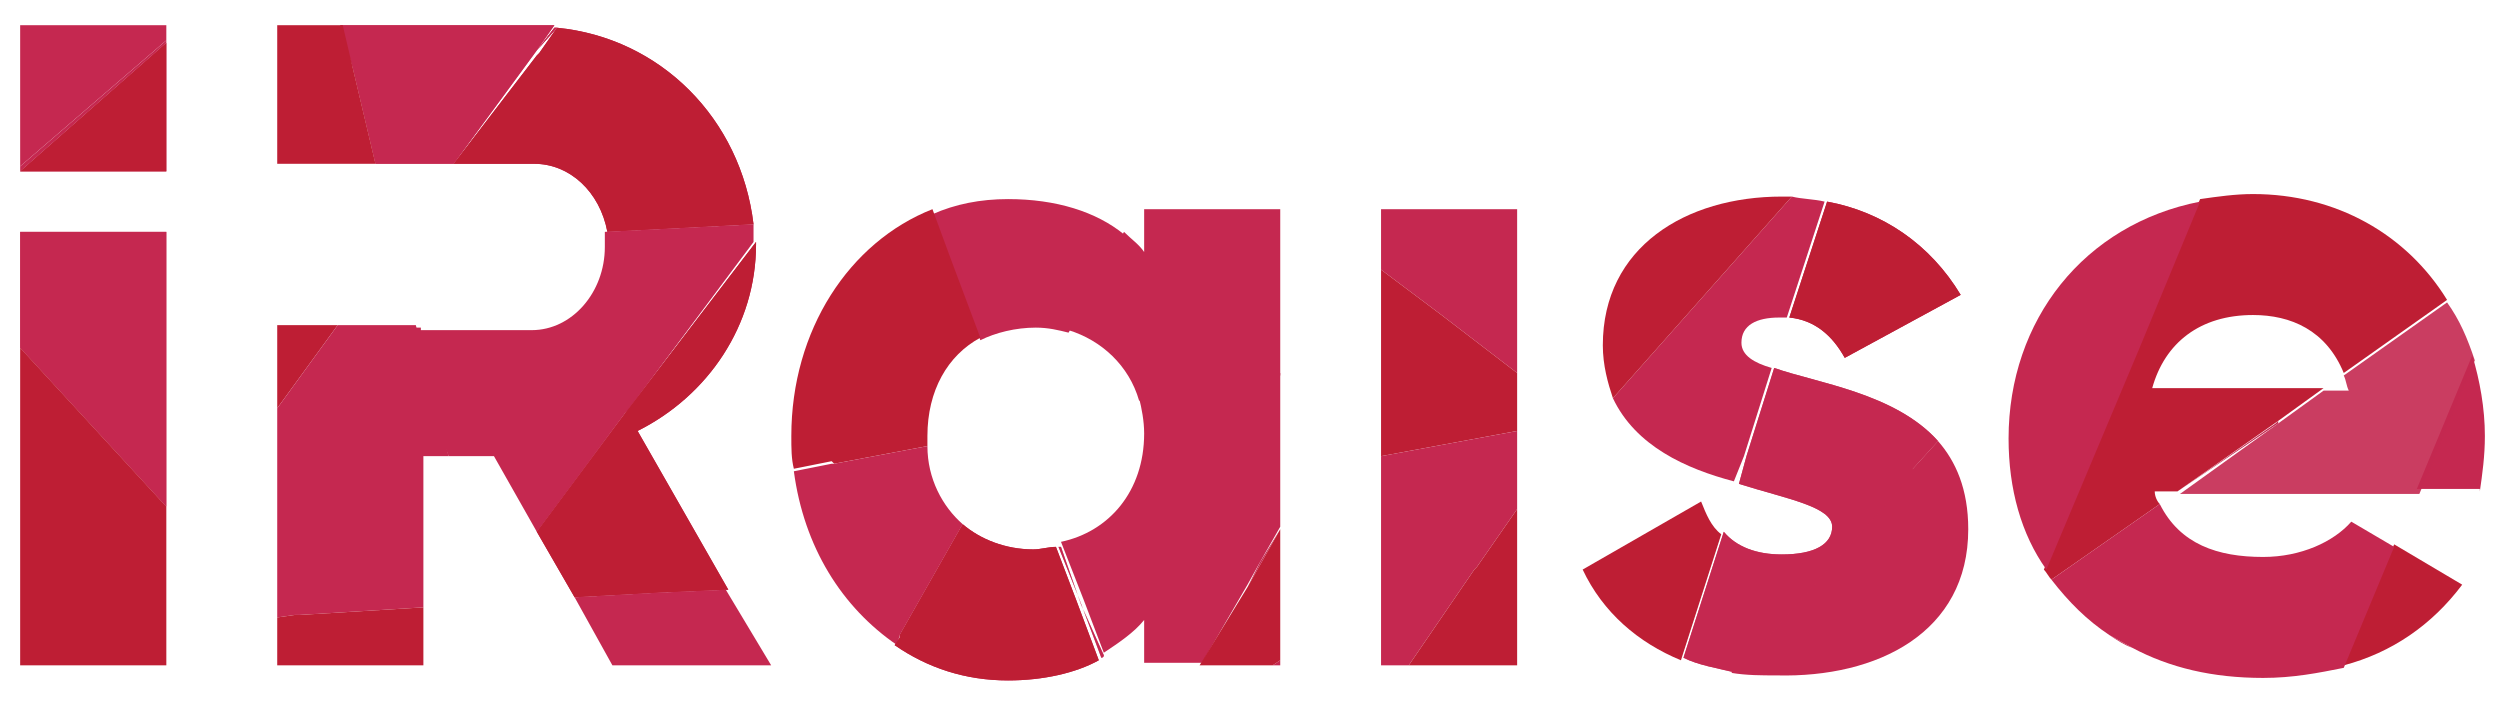 <?xml version="1.0" encoding="utf-8"?>
<!-- Generator: Adobe Illustrator 22.1.0, SVG Export Plug-In . SVG Version: 6.00 Build 0)  -->
<svg version="1.1" id="Слой_1" xmlns="http://www.w3.org/2000/svg" xmlns:xlink="http://www.w3.org/1999/xlink" x="0px" y="0px"
	 viewBox="0 0 99.2 28.3" style="enable-background:new 0 0 99.2 28.3;" xml:space="preserve">
<style type="text/css">
	.st0{fill:#C52850;}
	.st1{opacity:0.8;fill:#C52850;}
	.st2{fill:#BE1E34;}
	.st3{opacity:0.9;fill:#C52850;}
	.st4{opacity:0.6;fill:#C52850;}
</style>
<g>
	<polygon class="st0" points="0.8,13.8 6.6,20.1 6.6,9.2 0.8,9.2 	"/>
	<polygon class="st1" points="0.8,13.8 6.6,20.1 6.6,9.2 0.8,9.2 	"/>
	<polygon class="st2" points="0.8,26.4 6.6,26.4 6.6,20.1 0.8,13.8 	"/>
	<polygon class="st0" points="0.8,6.8 6.6,1.7 6.6,1.6 0.8,6.6 	"/>
	<polygon class="st0" points="0.8,6.6 6.6,1.6 6.6,1 0.8,1 	"/>
	<polygon class="st0" points="0.8,6.8 6.6,6.8 6.6,1.7 0.8,6.8 	"/>
	<polygon class="st2" points="0.8,6.8 6.6,6.8 6.6,1.7 0.8,6.8 	"/>
	<polygon class="st0" points="11,24.5 11,24.5 11.7,24.4 	"/>
	<polygon class="st0" points="21.3,2 21.3,2.1 18,6.5 18,6.5 21.3,2.1 	"/>
	<polygon class="st0" points="24.8,16.3 24.8,16.4 21.3,21 21.3,21.1 24.8,16.4 	"/>
	<polygon class="st0" points="22.8,23.7 22.8,23.7 26.4,23.5 	"/>
	<path class="st0" d="M21.3,2l0.7-1c-0.3,0-0.6,0-0.9,0h-7.6L14,2.7l0.9,3.8H18L21.3,2L21.3,2z"/>
	<path class="st1" d="M21.3,2l0.7-1c-0.3,0-0.6,0-0.9,0h-7.6L14,2.7l0.9,3.8H18L21.3,2L21.3,2z"/>
	<path class="st0" d="M22.1,1.1l-0.7,1l-0.1,0.1L18,6.5H19v0h2.2c1.4,0,2.6,1.1,2.9,2.7l5.8-0.3C29.4,4.7,26.2,1.5,22.1,1.1z"/>
	<path class="st2" d="M22.1,1.1l-0.7,1l-0.1,0.1L18,6.5H19v0h2.2c1.4,0,2.6,1.1,2.9,2.7l5.8-0.3C29.4,4.7,26.2,1.5,22.1,1.1z"/>
	<polygon class="st0" points="22.1,1.1 22,1.1 21.3,2 	"/>
	<polygon class="st1" points="22.1,1.1 22,1.1 21.3,2 	"/>
	<polygon class="st3" points="22.1,1.1 22,1.1 21.3,2 	"/>
	<path class="st0" d="M17.8,18.1h1.8l1.7,3l3.5-4.7l0.1-0.1l5-6.7c0-0.2,0-0.5,0-0.7L24,9.2c0,0.2,0,0.4,0,0.6
		c0,1.8-1.3,3.3-2.9,3.3h-4.4v-0.1h-0.3l1,4L17.8,18.1z"/>
	<path class="st0" d="M24.8,16.4l-3.5,4.7l1.5,2.6l3.7-0.2l0.1,0l2.3-0.1l-3.6-6.3c2.8-1.4,4.7-4.2,4.7-7.4c0,0,0-0.1,0-0.1
		L24.8,16.4L24.8,16.4z"/>
	<path class="st2" d="M24.8,16.4l-3.5,4.7l1.5,2.6l3.7-0.2l0.1,0l2.3-0.1l-3.6-6.3c2.8-1.4,4.7-4.2,4.7-7.4c0,0,0-0.1,0-0.1
		L24.8,16.4L24.8,16.4z"/>
	<path class="st0" d="M29.9,9.6C29.9,9.6,29.8,9.6,29.9,9.6l-5,6.7L29.9,9.6z"/>
	<path class="st2" d="M29.9,9.6C29.9,9.6,29.8,9.6,29.9,9.6l-5,6.7L29.9,9.6z"/>
	<polygon class="st0" points="26.4,23.5 22.8,23.7 24.3,26.4 30.6,26.4 28.8,23.4 26.5,23.5 	"/>
	<polygon class="st2" points="13.6,1 11,1 11,6.5 14.9,6.5 14,2.7 	"/>
	<polygon class="st2" points="11,12.9 11,16.2 13.4,12.9 	"/>
	<polygon class="st0" points="11.9,24.4 16.8,24.1 16.8,18.1 17.8,18.1 17.5,16.9 16.5,12.9 13.4,12.9 11,16.2 11,24.5 11.7,24.4 	
		"/>
	<polygon class="st2" points="16.8,24.1 11.9,24.4 11.7,24.4 11,24.5 11,26.4 16.8,26.4 	"/>
	<polygon class="st0" points="35.7,25.2 35.7,25.2 35.5,25.6 35.5,25.6 35.7,25.2 	"/>
	<polygon class="st0" points="31.4,18.7 31.4,18.7 32.9,18.4 	"/>
	<polygon class="st0" points="50.8,26.2 50.5,26.4 50.8,26.4 	"/>
	<polygon class="st0" points="49.5,23.3 50.8,21 50.8,21 50,22.3 	"/>
	<path class="st0" d="M42.4,13.1l2.2-3.9c0,0,0,0,0,0L42.4,13.1C42.3,13.1,42.4,13.1,42.4,13.1z"/>
	<path class="st0" d="M38.9,13.5c0.6-0.3,1.4-0.5,2.2-0.5c0.5,0,0.9,0.1,1.3,0.2l2.2-3.9c-1.1-0.9-2.7-1.4-4.6-1.4
		c-1.1,0-2.1,0.2-3,0.6l0.7,1.9L38.9,13.5z"/>
	<path class="st0" d="M45.2,15.9l2.2-0.4l3.4-0.6V8.3h-5.4V10c-0.2-0.3-0.5-0.5-0.8-0.8l-2.2,3.9C43.7,13.5,44.8,14.5,45.2,15.9z"/>
	<path class="st0" d="M50,22.3l0.8-1.4v-6.1l-3.4,0.6l-2.2,0.4c0.1,0.4,0.2,0.9,0.2,1.4c0,2.3-1.4,3.9-3.3,4.3l0.9,2.3l0.8,2.1
		c0.6-0.4,1.2-0.8,1.6-1.3v1.7h2.3l1.8-3.1L50,22.3z"/>
	<path class="st2" d="M33.1,18.4l3.7-0.7c0-0.1,0-0.2,0-0.4c0-1.8,0.8-3.2,2.1-3.9l-1.2-3.2l-0.7-1.9c-3.3,1.3-5.6,4.8-5.6,9
		c0,0.5,0,0.9,0.1,1.3l1.5-0.3L33.1,18.4z"/>
	<path class="st0" d="M35.7,25.2l2.5-4.4c-0.8-0.7-1.4-1.8-1.4-3.1l-3.7,0.7l-0.1,0l-1.5,0.3c0.4,3,1.9,5.4,4.1,6.9L35.7,25.2
		L35.7,25.2z"/>
	<path class="st0" d="M41.9,21.7c-0.3,0-0.6,0.1-0.9,0.1c-1.1,0-2.1-0.4-2.8-1l-2.5,4.4l0,0.1l-0.2,0.3c1.3,0.9,2.8,1.4,4.5,1.4
		c1.4,0,2.7-0.3,3.6-0.8l-0.9-2.4L41.9,21.7z"/>
	<path class="st2" d="M41.9,21.7c-0.3,0-0.6,0.1-0.9,0.1c-1.1,0-2.1-0.4-2.8-1l-2.5,4.4l0,0.1l-0.2,0.3c1.3,0.9,2.8,1.4,4.5,1.4
		c1.4,0,2.7-0.3,3.6-0.8l-0.9-2.4L41.9,21.7z"/>
	<path class="st0" d="M42.1,21.7c0,0-0.1,0-0.1,0l0.8,2l0.9,2.4c0,0,0.1,0,0.1-0.1L42.9,24L42.1,21.7z"/>
	<path class="st4" d="M42.1,21.7c0,0-0.1,0-0.1,0l0.8,2l0.9,2.4c0,0,0.1,0,0.1-0.1L42.9,24L42.1,21.7z"/>
	<path class="st0" d="M35.7,25.2l2.5-4.4c0,0,0,0,0,0L35.7,25.2z"/>
	<path class="st4" d="M35.7,25.2l2.5-4.4c0,0,0,0,0,0L35.7,25.2z"/>
	<polygon class="st2" points="50.8,21 49.5,23.3 47.6,26.4 50.5,26.4 50.8,26.2 	"/>
	<polygon class="st0" points="58.6,22.5 58.5,22.6 55.9,26.4 55.9,26.4 58.5,22.6 	"/>
	<polygon class="st0" points="60.2,14.8 60.2,8.3 54.8,8.3 54.8,10.7 57.2,12.5 	"/>
	<polygon class="st2" points="60.2,17.1 60.2,14.8 57.2,12.5 54.8,10.7 54.8,18.1 	"/>
	<polygon class="st0" points="54.8,26.4 55.9,26.4 58.5,22.6 58.6,22.5 60.2,20.2 60.2,17.1 54.8,18.1 	"/>
	<polygon class="st2" points="58.5,22.6 55.9,26.4 60.2,26.4 60.2,20.2 58.6,22.5 	"/>
	<polygon class="st0" points="90.4,16.7 90.3,16.8 86.4,19.5 86.4,19.5 90.4,16.8 	"/>
	<path class="st0" d="M81.5,23l4.3-3c0,0,0,0,0,0L81.5,23C81.5,23,81.5,23,81.5,23z"/>
	<path class="st0" d="M84.6,25.7l-0.9-0.5C84,25.4,84.3,25.6,84.6,25.7z"/>
	<path class="st0" d="M98.4,19.5c0.1-0.7,0.2-1.4,0.2-2.2c0-1.1-0.2-2.2-0.5-3.2l-2.2,5.3H98.4z"/>
	<path class="st2" d="M97.7,23.2L95,21.6l-2,4.8C94.9,25.9,96.5,24.8,97.7,23.2z"/>
	<path class="st2" d="M90.4,16.7l1.8-1.3h-6.8c0.5-1.8,1.9-2.9,4-2.9c1.5,0,2.9,0.6,3.6,2.3l4.1-2.9c-1.6-2.6-4.4-4.2-7.7-4.2
		c-0.7,0-1.4,0.1-2.1,0.2l-2.5,5.9l-3.7,8.8c0.1,0.1,0.2,0.3,0.3,0.4l4.3-3c-0.1-0.1-0.2-0.3-0.2-0.5h0.9L90.4,16.7L90.4,16.7z"/>
	<path class="st3" d="M97.1,12L93,14.9c0.1,0.2,0.1,0.4,0.2,0.6h-1l-1.8,1.3l0,0l-3.9,2.8h9.5l2.2-5.3C97.9,13.4,97.6,12.7,97.1,12z
		"/>
	<path class="st0" d="M83.7,25.2l0.9,0.5c1.5,0.8,3.2,1.2,5.2,1.2c1.2,0,2.2-0.2,3.2-0.4l2-4.8l-1.7-1c-0.7,0.8-2,1.4-3.5,1.4
		c-1.8,0-3.3-0.5-4.1-2.1l-4.3,3C82.1,23.9,82.8,24.6,83.7,25.2z"/>
	<path class="st0" d="M87.3,8c-4.6,0.9-7.6,4.7-7.6,9.4c0,2,0.5,3.8,1.5,5.2l3.7-8.8L87.3,8z"/>
	<path class="st0" d="M69.2,18.1L69.2,18.1l1.1-3.5c0,0,0,0,0,0L69.2,18.1L69.2,18.1z"/>
	<polygon class="st0" points="76.9,17.5 76.9,17.5 75.9,18.6 	"/>
	<path class="st0" d="M71.1,7.8l-7.1,8c0,0,0,0,0,0L71.1,7.8C71.1,7.8,71.1,7.8,71.1,7.8z"/>
	<path class="st0" d="M71,12.6L72.5,8c0,0,0,0,0,0L71,12.6C71,12.6,71,12.6,71,12.6z"/>
	<path class="st0" d="M78.1,21c0-1.6-0.5-2.7-1.2-3.5l-1,1.1l-0.2,0.2l-7,7.9c0.6,0.1,1.2,0.1,1.8,0.1C74.5,26.9,78.1,25.1,78.1,21z
		"/>
	<path class="st0" d="M73.2,14.2l4.6-2.5c-1.2-2-3.1-3.3-5.3-3.7L71,12.6C72,12.7,72.7,13.3,73.2,14.2z"/>
	<path class="st2" d="M73.2,14.2l4.6-2.5c-1.2-2-3.1-3.3-5.3-3.7L71,12.6C72,12.7,72.7,13.3,73.2,14.2z"/>
	<path class="st0" d="M75.9,18.6l1-1.1c-1.7-1.9-4.8-2.3-6.5-2.9l-1.1,3.5l0,0l-0.3,1.1c1.9,0.6,3.7,0.9,3.7,1.7
		c0,0.7-0.7,1.1-2,1.1c-1,0-1.8-0.3-2.3-0.9l-1.6,5c0.6,0.3,1.3,0.4,2.1,0.6l7-7.9L75.9,18.6z"/>
	<path class="st1" d="M75.9,18.6l1-1.1c-1.7-1.9-4.8-2.3-6.5-2.9l-1.1,3.5l0,0l-0.3,1.1c1.9,0.6,3.7,0.9,3.7,1.7
		c0,0.7-0.7,1.1-2,1.1c-1,0-1.8-0.3-2.3-0.9l-1.6,5c0.6,0.3,1.3,0.4,2.1,0.6l7-7.9L75.9,18.6z"/>
	<path class="st0" d="M75.9,18.6l-0.2,0.2l-7,7.9c0,0,0,0,0,0l7-7.9L75.9,18.6z"/>
	<path class="st1" d="M75.9,18.6l-0.2,0.2l-7,7.9c0,0,0,0,0,0l7-7.9L75.9,18.6z"/>
	<path class="st0" d="M69.2,18.1l1.1-3.5c-0.7-0.2-1.2-0.5-1.2-1c0-0.7,0.6-1,1.5-1c0.1,0,0.2,0,0.3,0l1.5-4.6
		c-0.4-0.1-0.9-0.1-1.3-0.2l-7.1,8c0.9,1.9,2.9,2.8,4.8,3.3L69.2,18.1L69.2,18.1z"/>
	<path class="st2" d="M67.5,19.9l-4.7,2.7c0.8,1.7,2.2,2.9,3.9,3.6l1.6-5C67.9,20.9,67.7,20.4,67.5,19.9z"/>
	<path class="st2" d="M70.7,7.8c-3.8,0-7.1,2-7.1,5.9c0,0.8,0.2,1.5,0.4,2.1l7.1-8C71,7.8,70.9,7.8,70.7,7.8z"/>
</g>
</svg>
